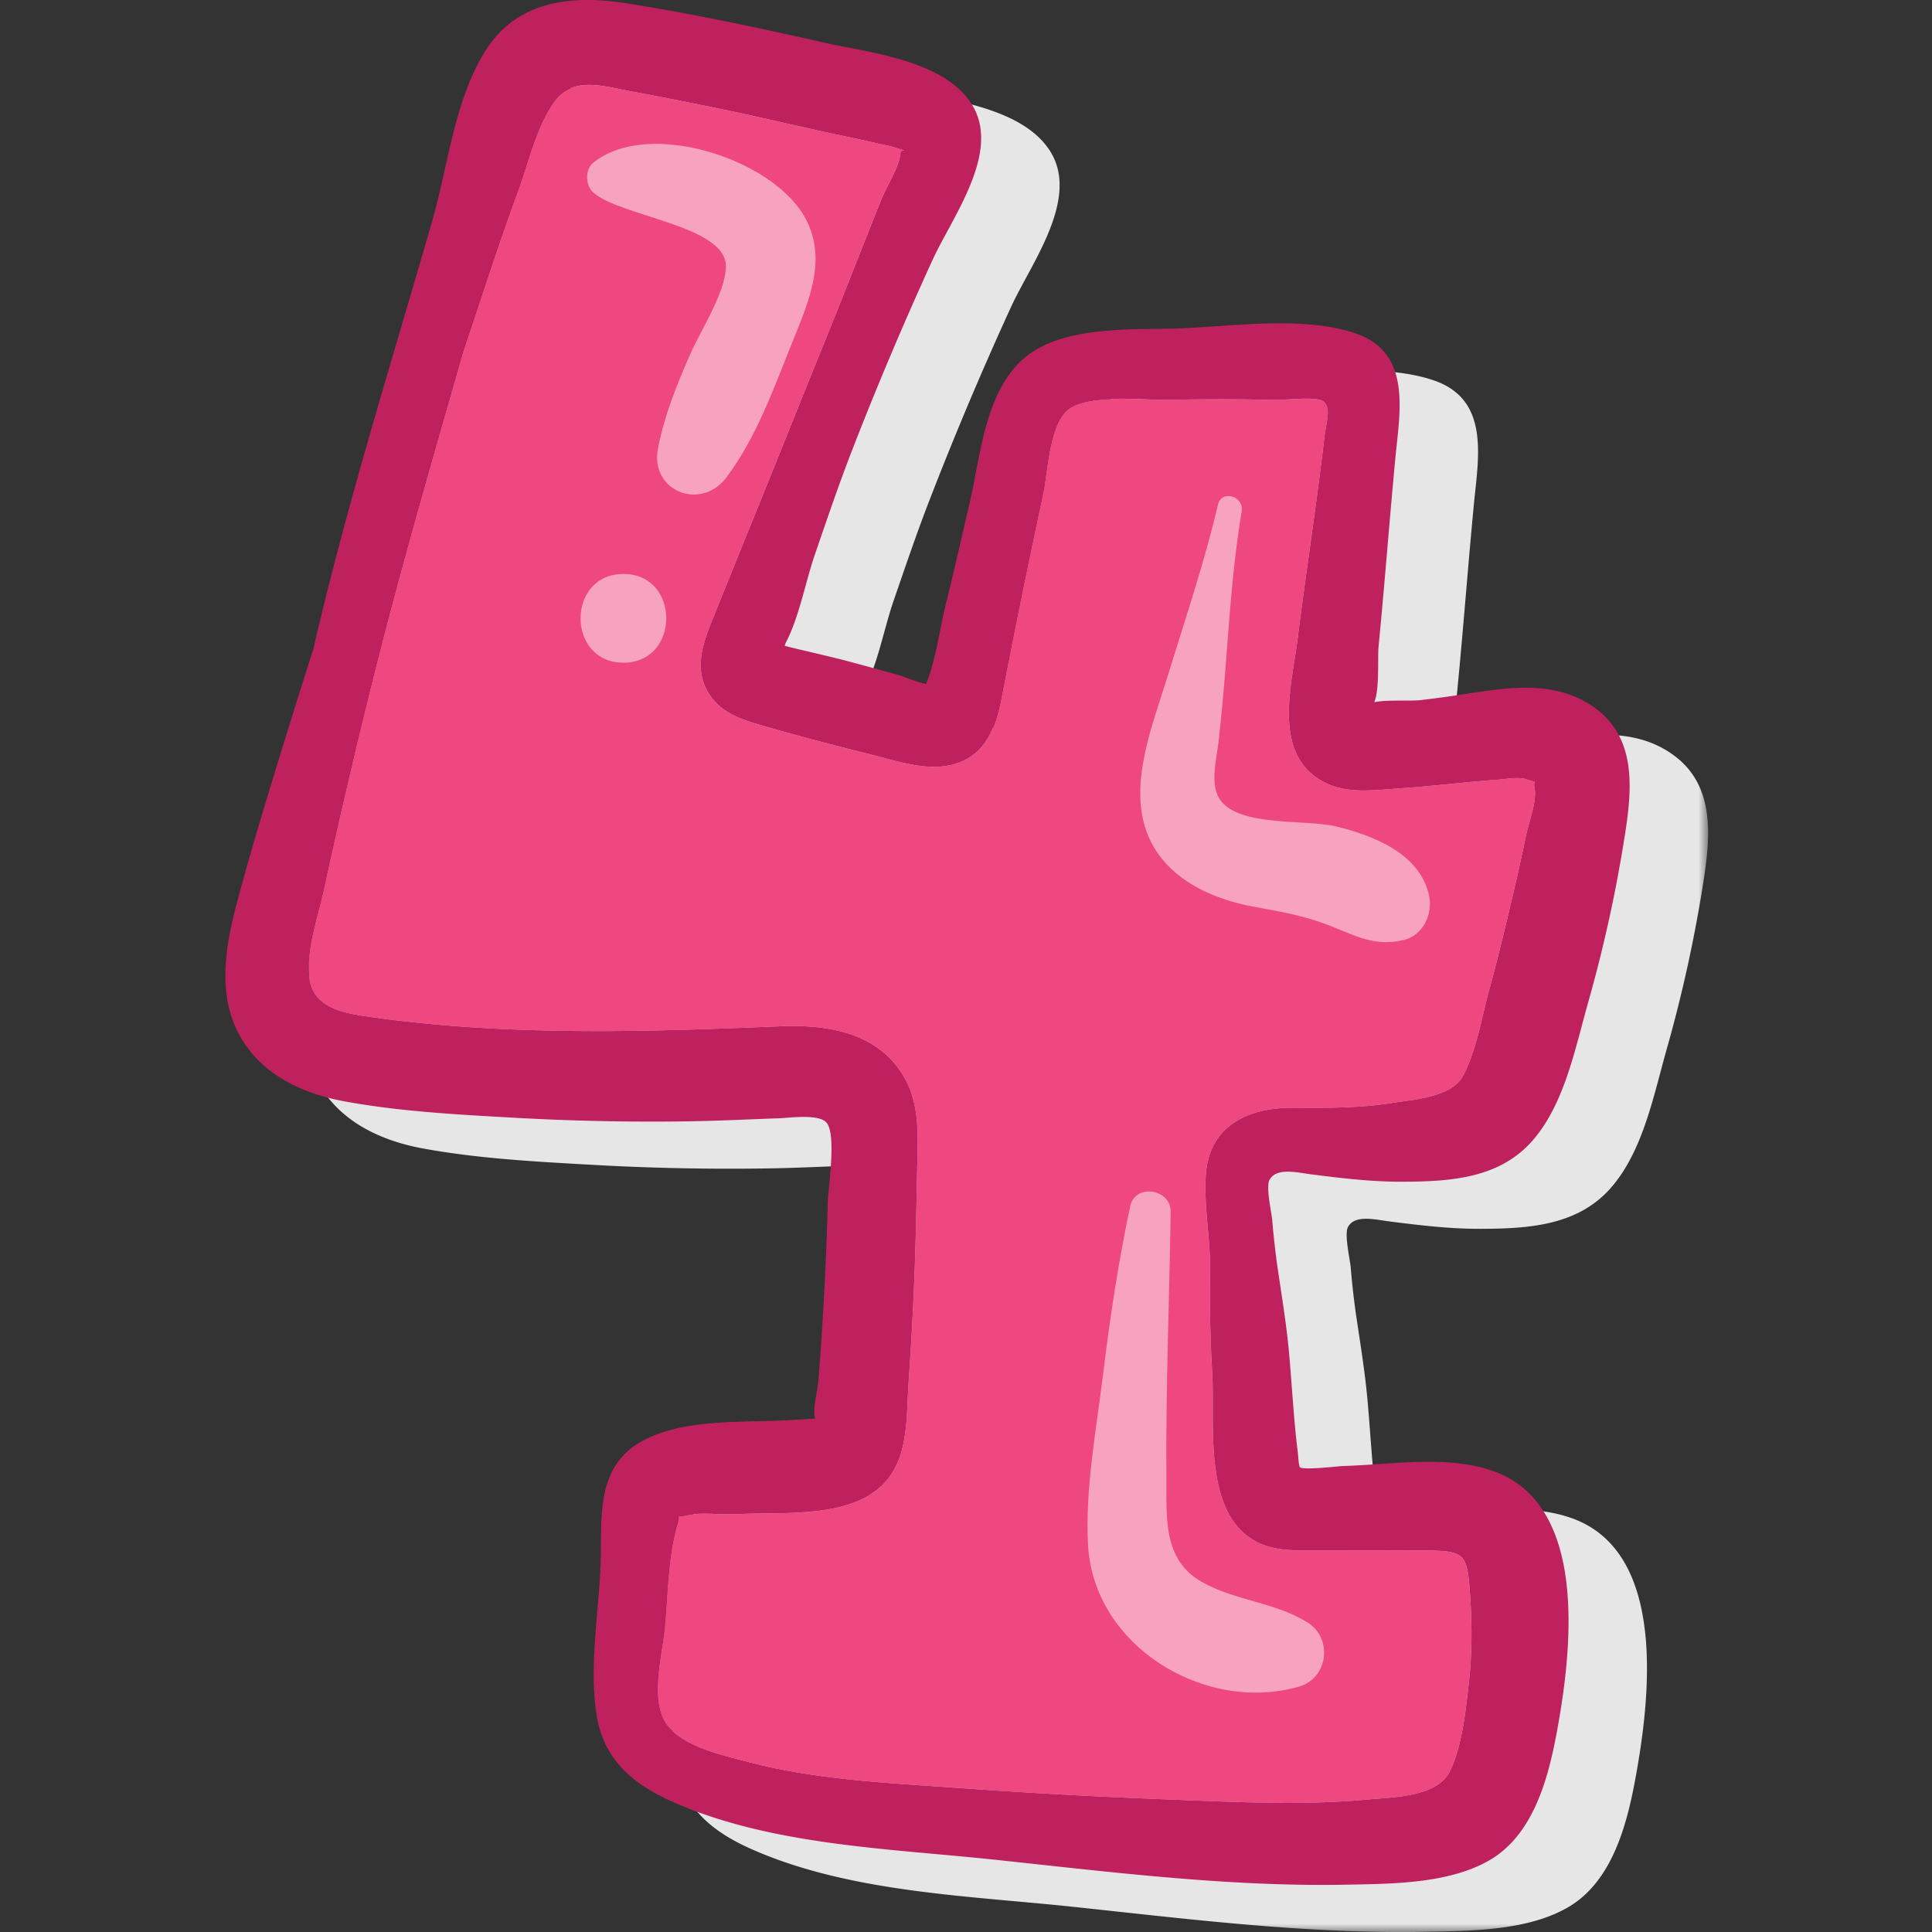 <svg width="120" height="120" viewBox="0 0 120 120" xmlns="http://www.w3.org/2000/svg" xmlns:xlink="http://www.w3.org/1999/xlink"><rect x="0" y="0" width="120" height="120" fill="#333333" stroke="none"/><defs><path id="a" d="M.873.924h87.22V118H.873z"/></defs><g fill="none" fill-rule="evenodd"><g transform="translate(18 2)"><mask id="b" fill="#fff"><use xlink:href="#a"/></mask><path d="M85.721 44.746c-2.535-1.683-5.59-1.053-8.394-.631-.746.11-1.488.209-2.235.296-.654.072-2.002-.04-2.865.126.344-.742.203-2.77.271-3.477.383-3.908.674-7.826 1.047-11.734.277-2.891 1.02-6.517-2.507-7.705-3.13-1.058-7.384-.461-10.614-.311-3.133.14-7.83-.286-10.25 2.149-2.173 2.177-2.43 5.974-3.095 8.796-.494 2.095-.96 4.199-1.483 6.289-.345 1.387-.587 3.365-1.202 4.863-.655-.131-1.387-.474-1.897-.611-1.042-.28-2.08-.571-3.122-.843-.897-.233-1.8-.441-2.696-.655-.12-.025-.626-.151-1.067-.257.02-.06.034-.116.053-.17.86-1.64 1.227-3.777 1.833-5.542.733-2.124 1.454-4.253 2.265-6.343a215.117 215.117 0 0 1 5.038-11.928c1.232-2.687 4.291-6.716 2.424-9.67-1.735-2.74-6.366-3.19-9.223-3.83-4.044-.916-8.122-1.785-12.219-2.43C22.39.597 18.98.945 17.001 4.112c-1.9 3.045-2.302 7.138-3.282 10.537-2.55 8.854-5.314 17.636-7.39 26.616a474.579 474.579 0 0 0-1.692 5.378c-1.067 3.46-2.144 6.933-3.07 10.439-.684 2.585-1.188 5.538.117 8.02 1.313 2.502 3.874 3.725 6.546 4.224 3.41.63 6.938.819 10.391 1.014 3.7.213 7.405.29 11.11.232 1.851-.03 3.7-.126 5.552-.19.62-.023 2.418-.28 2.914.259.66.722.106 4.082.086 5.028a176.296 176.296 0 0 1-.217 5.532 213.319 213.319 0 0 1-.365 5.528c-.047.592-.373 1.726-.198 2.298-.005.005-.005.005-.005.01l-1.42.088c-2.862.179-6.57-.121-9.189 1.24-2.832 1.475-2.667 4.302-2.696 7.056-.039 3.273-.777 6.799-.262 10.043.441 2.778 2.274 4.29 4.732 5.382 6.13 2.72 13.514 2.895 20.11 3.602 7.185.767 14.546 1.683 21.786 1.538 2.822-.053 6.371-.063 8.878-1.547 2.672-1.581 3.594-5.028 4.122-7.87.906-4.873 2.09-14.222-4.02-16.302-2.832-.965-6.289-.37-9.217-.287-.316.01-2.537.282-2.71.074-.075-.083-.103-.69-.127-.883-.262-2.1-.365-4.224-.558-6.328-.16-1.712-.436-3.39-.688-5.091a49.693 49.693 0 0 1-.345-3.046c-.044-.49-.412-2.065-.165-2.502.441-.78 1.682-.451 2.604-.334 1.876.237 3.73.46 5.624.455 2.983-.01 6.081-.188 8.147-2.603 1.978-2.304 2.63-5.795 3.438-8.627a87.542 87.542 0 0 0 2.27-10.391c.45-2.9.712-6.11-2.09-7.957" fill="#E6E6E6" mask="url(#b)"/></g><path d="M94.8 48.404c.882.296.378-.083.514.553.164.77-.369 2.152-.535 2.958a144.17 144.17 0 0 1-.76 3.457c-.476 2.012-.95 4.024-1.498 6.022-.48 1.737-.806 3.845-1.655 5.441-.713 1.334-3.102 1.46-4.44 1.677-2.047.326-4.06.301-6.115.291-2.75-.009-5.194 1.091-5.412 4.137-.14 1.978.291 4.015.261 6.003a83.428 83.428 0 0 0 .132 6.327c.18 3.061-.567 8.331 2.414 10.3 1.28.849 2.924.728 4.39.732 2.26 0 4.518-.024 6.778.01 2.002.029 2.245.291 2.4 2.288.155 1.931.18 3.87-.029 5.795-.189 1.707-.422 4.108-1.203 5.645-.8 1.58-3.496 1.585-5.072 1.73-4.097.383-8.253.155-12.359 0-4.35-.165-8.7-.402-13.04-.713-4.364-.314-8.83-.499-13.083-1.614-1.599-.422-3.796-.893-4.955-2.158-1.275-1.401-.426-4.437-.26-6.144.202-2.09.197-4.441.794-6.468.217-.747-.15-.403.503-.548.975-.213 2.202-.025 3.206-.077 3.273-.175 8.375.464 9.96-3.172.668-1.528.582-3.433.703-5.072.16-2.303.286-4.606.373-6.91.078-2.153.112-4.305.16-6.459.04-1.803.155-3.718-.722-5.363-1.566-2.924-4.8-3.457-7.84-3.326-8.477.359-17.216.616-25.642-.615-1.465-.214-3.225-.549-3.53-2.236-.316-1.726.49-3.937.853-5.6a424.48 424.48 0 0 1 2.875-12.375c1.751-7.076 3.777-14.053 5.785-21.05.485-1.454.97-2.909 1.45-4.364.63-1.891 1.27-3.778 1.96-5.644.644-1.771 1.115-3.908 2.196-5.475 1.173-1.692 3.074-1.038 4.838-.712 2.198.407 4.384.843 6.571 1.304 1.891.407 3.777.854 5.67 1.266 1.017.218 2.04.427 3.058.664.378.087.772.15 1.14.271.97.316.31.063.301.277-.044.848-.873 2.143-1.184 2.904-.388.975-.775 1.944-1.159 2.919-.77 1.949-1.537 3.898-2.327 5.839-1.58 3.898-3.137 7.802-4.723 11.695-.79 1.954-1.58 3.903-2.366 5.858-.61 1.527-1.077 3.088-.044 4.563.814 1.158 2.114 1.513 3.404 1.886 2.221.645 4.456 1.218 6.701 1.784 1.65.413 3.531 1.072 5.208.505 1.848-.626 2.401-2.299 2.745-4.049a594.893 594.893 0 0 1 2.585-12.686c.286-1.337.373-4.184 1.483-5.183 1.212-1.096 4.858-.615 6.362-.654 2.177-.063 4.35-.044 6.522.004.631.015 2.603-.242 3.045.087.524.394.18 1.32.088 2.12-.49 4.218-1.15 8.417-1.678 12.636-.36 2.871-1.615 7.162 1.62 8.884 1.444.771 3.161.504 4.727.397 2.032-.135 4.053-.392 6.081-.538.503-.039 1.29-.189 1.774-.024" fill="#EF477F"/><path d="M94.78 51.915c.165-.806.698-2.188.534-2.958-.136-.636.368-.257-.514-.553-.485-.165-1.271-.014-1.775.025-2.027.145-4.05.402-6.081.538-1.565.106-3.282.373-4.727-.398-3.235-1.721-1.98-6.012-1.62-8.883.529-4.22 1.188-8.418 1.678-12.637.092-.8.437-1.726-.088-2.12-.441-.328-2.414-.072-3.045-.086a126.575 126.575 0 0 0-6.521-.005c-1.504.039-5.151-.442-6.362.654-1.111.999-1.198 3.846-1.484 5.184A593.541 593.541 0 0 0 62.19 43.36c-.344 1.75-.896 3.423-2.744 4.049-1.678.567-3.56-.092-5.208-.505-2.245-.566-4.48-1.138-6.701-1.784-1.29-.373-2.59-.727-3.404-1.886-1.034-1.474-.568-3.036.043-4.563.786-1.954 1.576-3.903 2.367-5.858 1.586-3.893 3.14-7.796 4.722-11.695.79-1.94 1.557-3.89 2.327-5.84.384-.973.772-1.943 1.16-2.918.31-.76 1.139-2.055 1.183-2.904.01-.214.669.039-.301-.276-.368-.121-.761-.185-1.14-.272-1.018-.237-2.04-.446-3.06-.664-1.89-.412-3.776-.858-5.668-1.266-2.186-.46-4.373-.897-6.57-1.304-1.765-.325-3.665-.98-4.84.713-1.08 1.566-1.551 3.704-2.195 5.474a183.388 183.388 0 0 0-1.96 5.644c-.48 1.455-.965 2.91-1.45 4.364-2.007 6.997-4.034 13.975-5.784 21.05a424.48 424.48 0 0 0-2.875 12.375c-.365 1.663-1.17 3.874-.854 5.6.306 1.687 2.065 2.022 3.53 2.236 8.427 1.23 17.165.974 25.642.615 3.04-.131 6.274.402 7.84 3.326.878 1.645.76 3.56.722 5.364-.047 2.153-.082 4.305-.16 6.459a219.157 219.157 0 0 1-.373 6.91c-.121 1.638-.034 3.544-.703 5.07-1.585 3.638-6.686 2.998-9.96 3.173-1.004.053-2.23-.136-3.205.077-.654.145-.286-.198-.504.548-.597 2.027-.592 4.379-.795 6.469-.165 1.707-1.013 4.742.262 6.143 1.158 1.266 3.355 1.736 4.955 2.158 4.253 1.116 8.719 1.3 13.083 1.615 4.34.31 8.689.547 13.039.712 4.106.156 8.263.383 12.359 0 1.577-.145 4.273-.15 5.073-1.73.78-1.537 1.013-3.937 1.203-5.645.208-1.924.183-3.864.028-5.794-.154-1.998-.397-2.26-2.4-2.29-2.26-.033-4.52-.008-6.78-.008-1.463-.005-3.107.116-4.387-.733-2.982-1.968-2.236-7.24-2.414-10.3a83.428 83.428 0 0 1-.132-6.327c.029-1.988-.402-4.025-.262-6.003.219-3.045 2.662-4.146 5.412-4.136 2.056.009 4.069.034 6.115-.291 1.338-.218 3.728-.344 4.44-1.678.85-1.596 1.175-3.704 1.655-5.44.548-2 1.023-4.01 1.498-6.023.267-1.15.524-2.304.76-3.457m4.069-8.093c2.803 1.847 2.54 5.057 2.09 7.957a87.535 87.535 0 0 1-2.268 10.39c-.811 2.833-1.46 6.324-3.44 8.628-2.064 2.415-5.163 2.594-8.145 2.603-1.896.005-3.748-.217-5.624-.456-.922-.116-2.163-.445-2.605.335-.247.437.12 2.013.165 2.502a48.63 48.63 0 0 0 .344 3.045c.253 1.702.529 3.38.689 5.092.194 2.104.295 4.228.558 6.328.023.194.053.8.126.883.174.208 2.396-.064 2.71-.073 2.929-.082 6.387-.68 9.218.286 6.11 2.08 4.927 11.428 4.02 16.303-.53 2.84-1.45 6.289-4.122 7.869-2.507 1.484-6.056 1.494-8.878 1.547-7.24.145-14.6-.771-21.787-1.538-6.595-.708-13.98-.881-20.108-3.602-2.46-1.091-4.292-2.604-4.733-5.382-.514-3.244.223-6.77.262-10.043.029-2.754-.136-5.581 2.695-7.055 2.619-1.363 6.328-1.062 9.19-1.241l1.42-.088c0-.005 0-.005.006-.01-.175-.572.15-1.707.198-2.297a218 218 0 0 0 .364-5.53c.097-1.841.179-3.688.218-5.531.019-.946.572-4.307-.087-5.028-.495-.54-2.294-.281-2.914-.258-1.853.063-3.7.16-5.553.189-3.704.059-7.41-.02-11.108-.232-3.453-.194-6.984-.384-10.392-1.014-2.672-.5-5.232-1.721-6.546-4.223-1.304-2.483-.801-5.436-.117-8.021.927-3.506 2.003-6.977 3.069-10.44a474.602 474.602 0 0 1 1.693-5.377c2.075-8.981 4.84-17.762 7.39-26.616.98-3.4 1.382-7.492 3.283-10.537C32.107.02 35.516-.328 38.909.205c4.099.645 8.177 1.513 12.22 2.43 2.857.639 7.488 1.09 9.223 3.83 1.867 2.953-1.192 6.982-2.424 9.669a216.992 216.992 0 0 0-5.04 11.928c-.808 2.09-1.531 4.219-2.262 6.343-.607 1.765-.975 3.904-1.833 5.542-.02.054-.034.112-.054.17.44.107.945.233 1.067.257.897.214 1.799.422 2.696.654 1.043.272 2.08.563 3.123.844.509.136 1.24.48 1.895.61.616-1.497.859-3.475 1.203-4.862.524-2.09.99-4.194 1.484-6.29.665-2.821.922-6.618 3.093-8.796 2.42-2.433 7.119-2.007 10.25-2.147 3.23-.151 7.484-.747 10.616.31 3.525 1.188 2.783 4.815 2.507 7.705-.373 3.909-.664 7.826-1.047 11.735-.07.708.072 2.734-.272 3.476.863-.165 2.21-.053 2.865-.126a70.5 70.5 0 0 0 2.236-.296c2.803-.422 5.857-1.051 8.393.63" fill="#BF215E"/><path d="M49.916 13.368c-2.123-3.566-9.695-5.987-13.068-3.26-.527.427-.488 1.417 0 1.849 1.699 1.506 8.283 2.05 8.239 4.604-.027 1.635-1.594 3.998-2.254 5.519-.832 1.92-1.561 3.703-1.965 5.769-.522 2.677 2.687 3.91 4.259 1.795 1.869-2.513 2.89-5.42 4.054-8.31 1.03-2.564 2.309-5.32.735-7.966M38.721 35.65c-3.547 0-3.553 5.511 0 5.511 3.547 0 3.553-5.512 0-5.512m50.036 19.946c-.582-2.565-3.392-3.678-5.724-4.254-1.886-.467-5.971.032-7.215-1.616-.713-.948-.25-2.588-.124-3.71.168-1.506.307-3.008.423-4.52.252-3.255.465-6.504 1.006-9.726.16-.954-1.252-1.386-1.48-.408-.834 3.582-2.019 7.05-3.096 10.564-.907 2.961-2.47 6.706-1.313 9.782 1.042 2.775 3.922 4.126 6.66 4.616 1.62.291 3.14.558 4.682 1.163 1.657.648 2.78 1.315 4.592.905 1.237-.279 1.85-1.642 1.588-2.796m-7.557 45.167c-2.086-1.279-4.495-1.329-6.565-2.514-2.451-1.402-2.165-4.076-2.186-6.55-.046-5.483.187-10.96.264-16.44.02-1.415-2.205-1.774-2.511-.342-.733 3.441-1.255 6.886-1.68 10.377-.42 3.457-1.125 7.15-.945 10.636.326 6.322 7.263 10.504 13.1 8.832 1.832-.524 2.126-3.016.523-3.999" fill="#FFF" opacity=".5"/></g></svg>